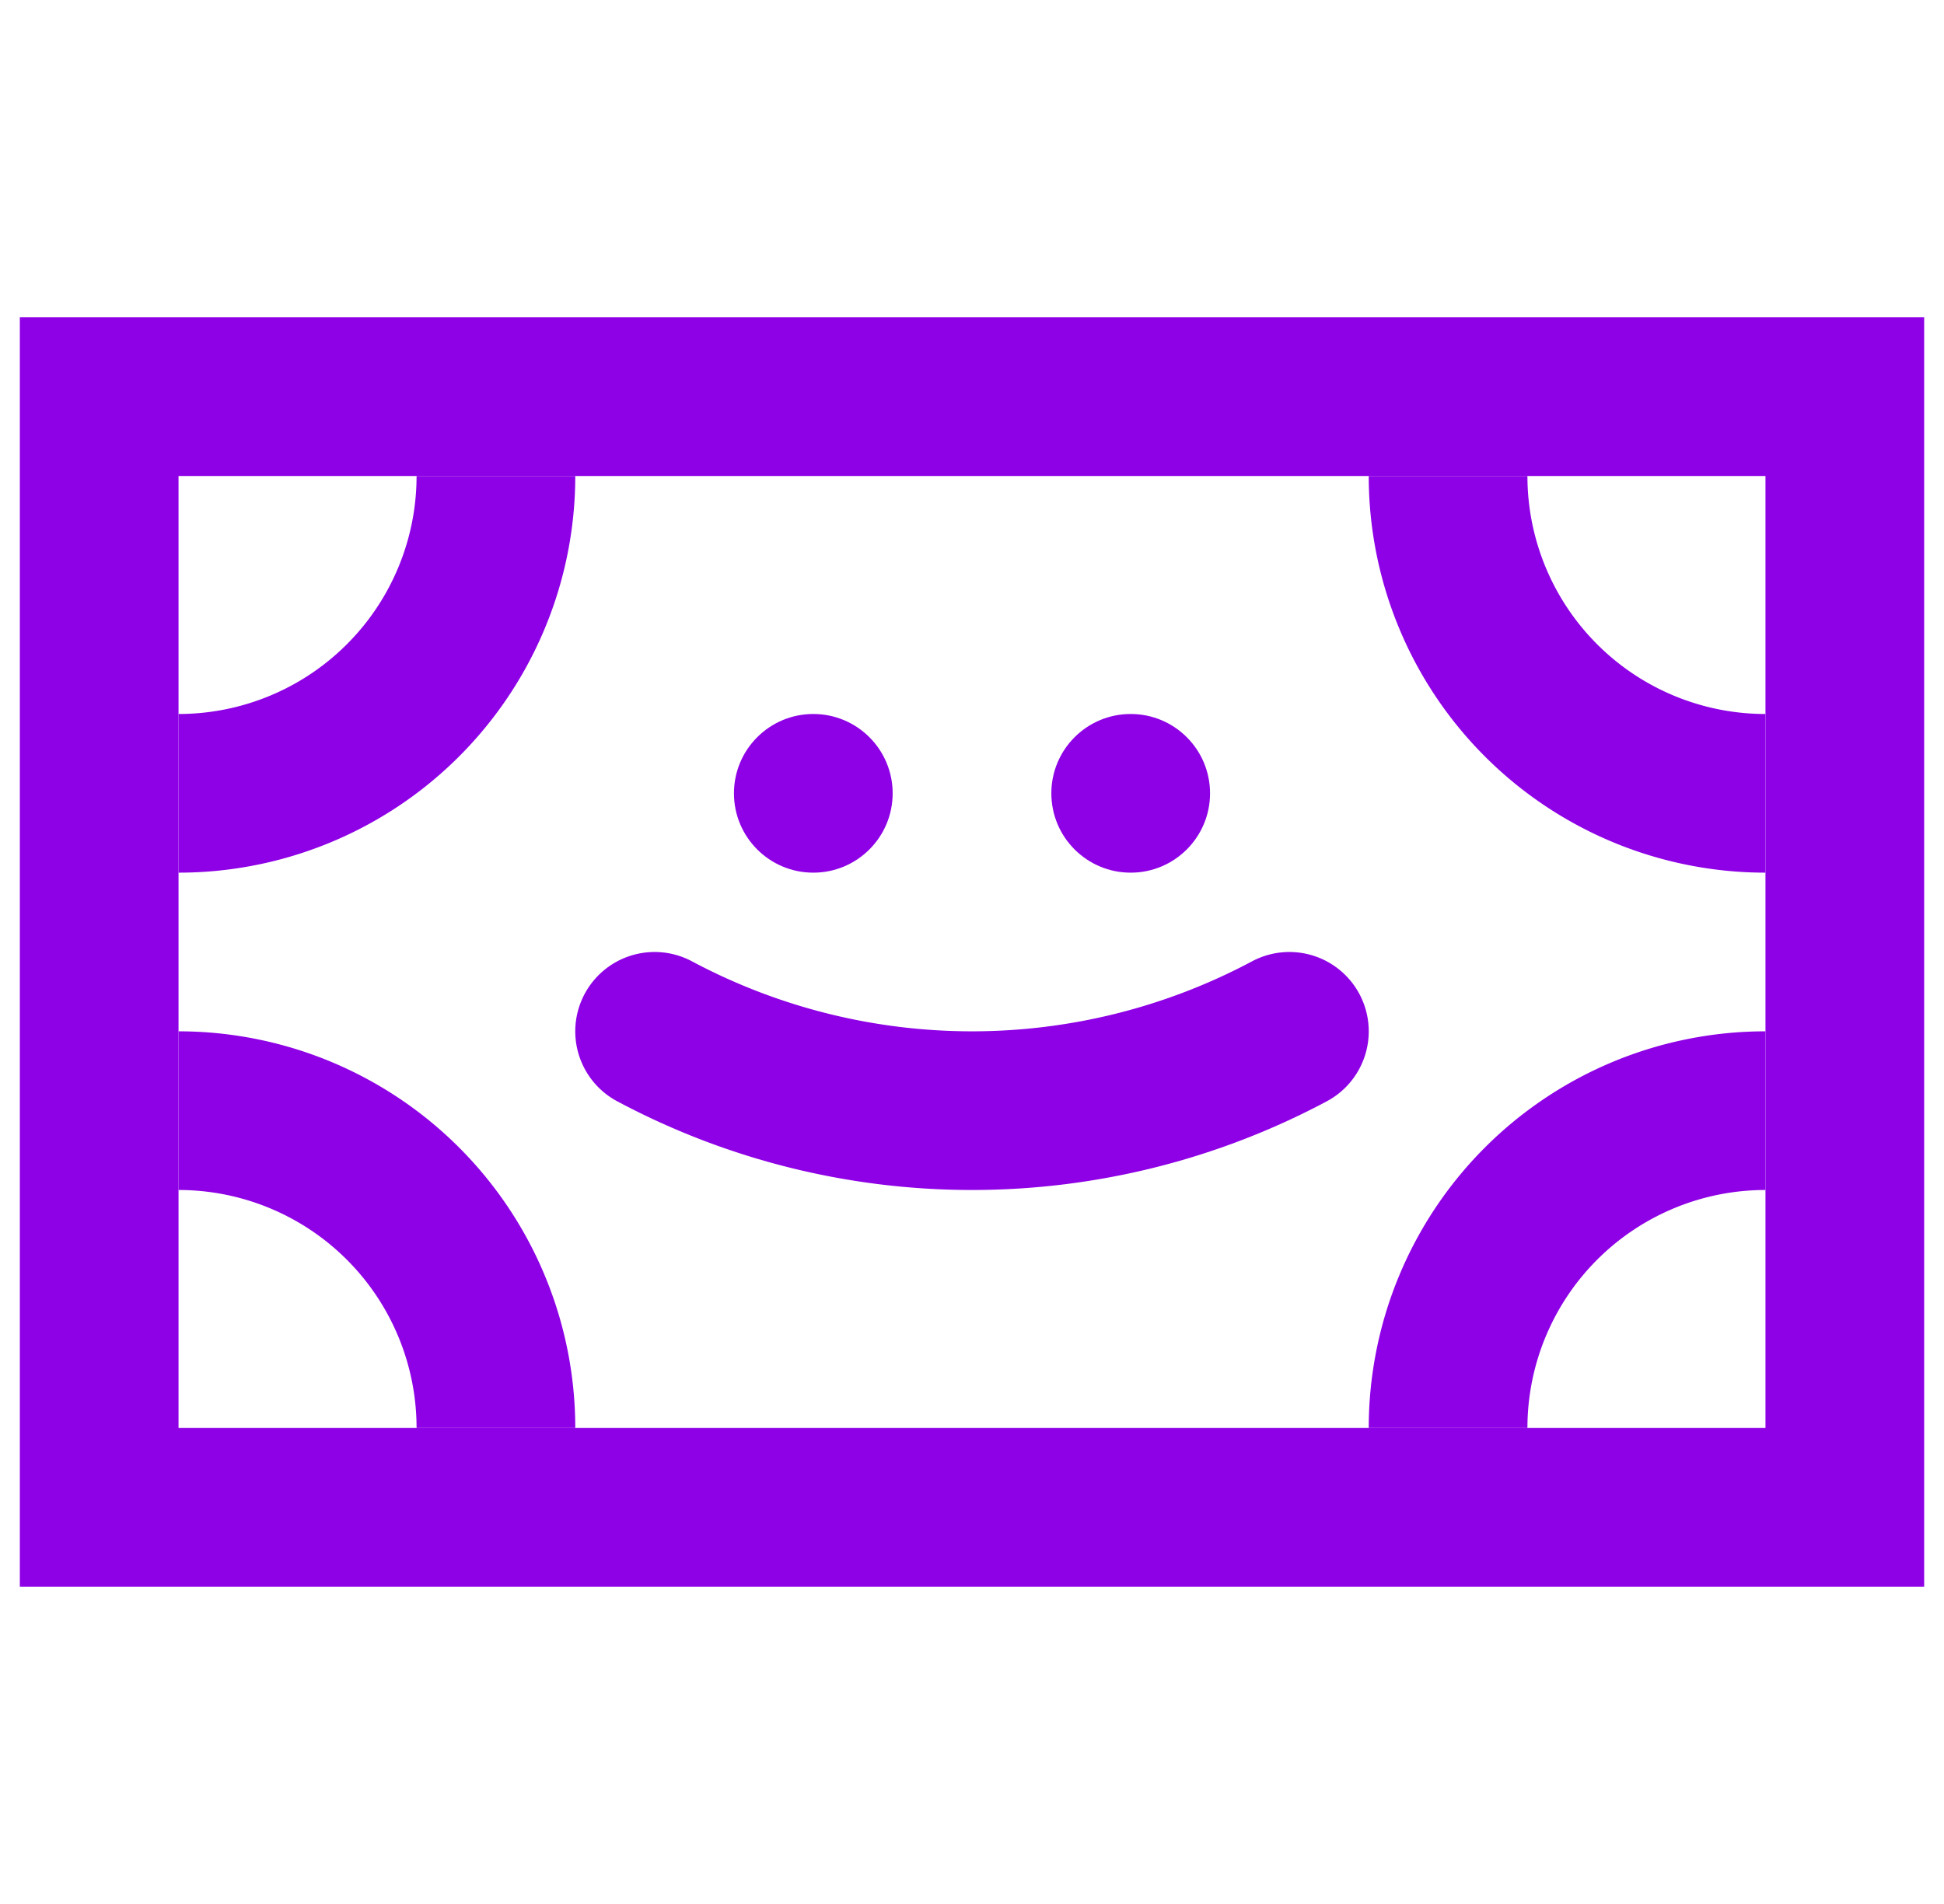 <svg width="49" height="48" fill="none" xmlns="http://www.w3.org/2000/svg"><path stroke="#8E00E6" stroke-width="4" d="M2.5 10h44v28h-44z"/><path d="M32.5 26a17 17 0 0 1-16 0" stroke="#8E00E6" stroke-width="4" stroke-linecap="round"/><circle cx="20.5" cy="20" r="2" fill="#8E00E6"/><circle cx="28.5" cy="20" r="2" fill="#8E00E6"/><path d="M12.5 12a8 8 0 0 1-8 8M36.5 36a8 8 0 0 1 8-8M4.5 28a8 8 0 0 1 8 8M44.5 20a8 8 0 0 1-8-8" stroke="#8E00E6" stroke-width="4"/></svg>